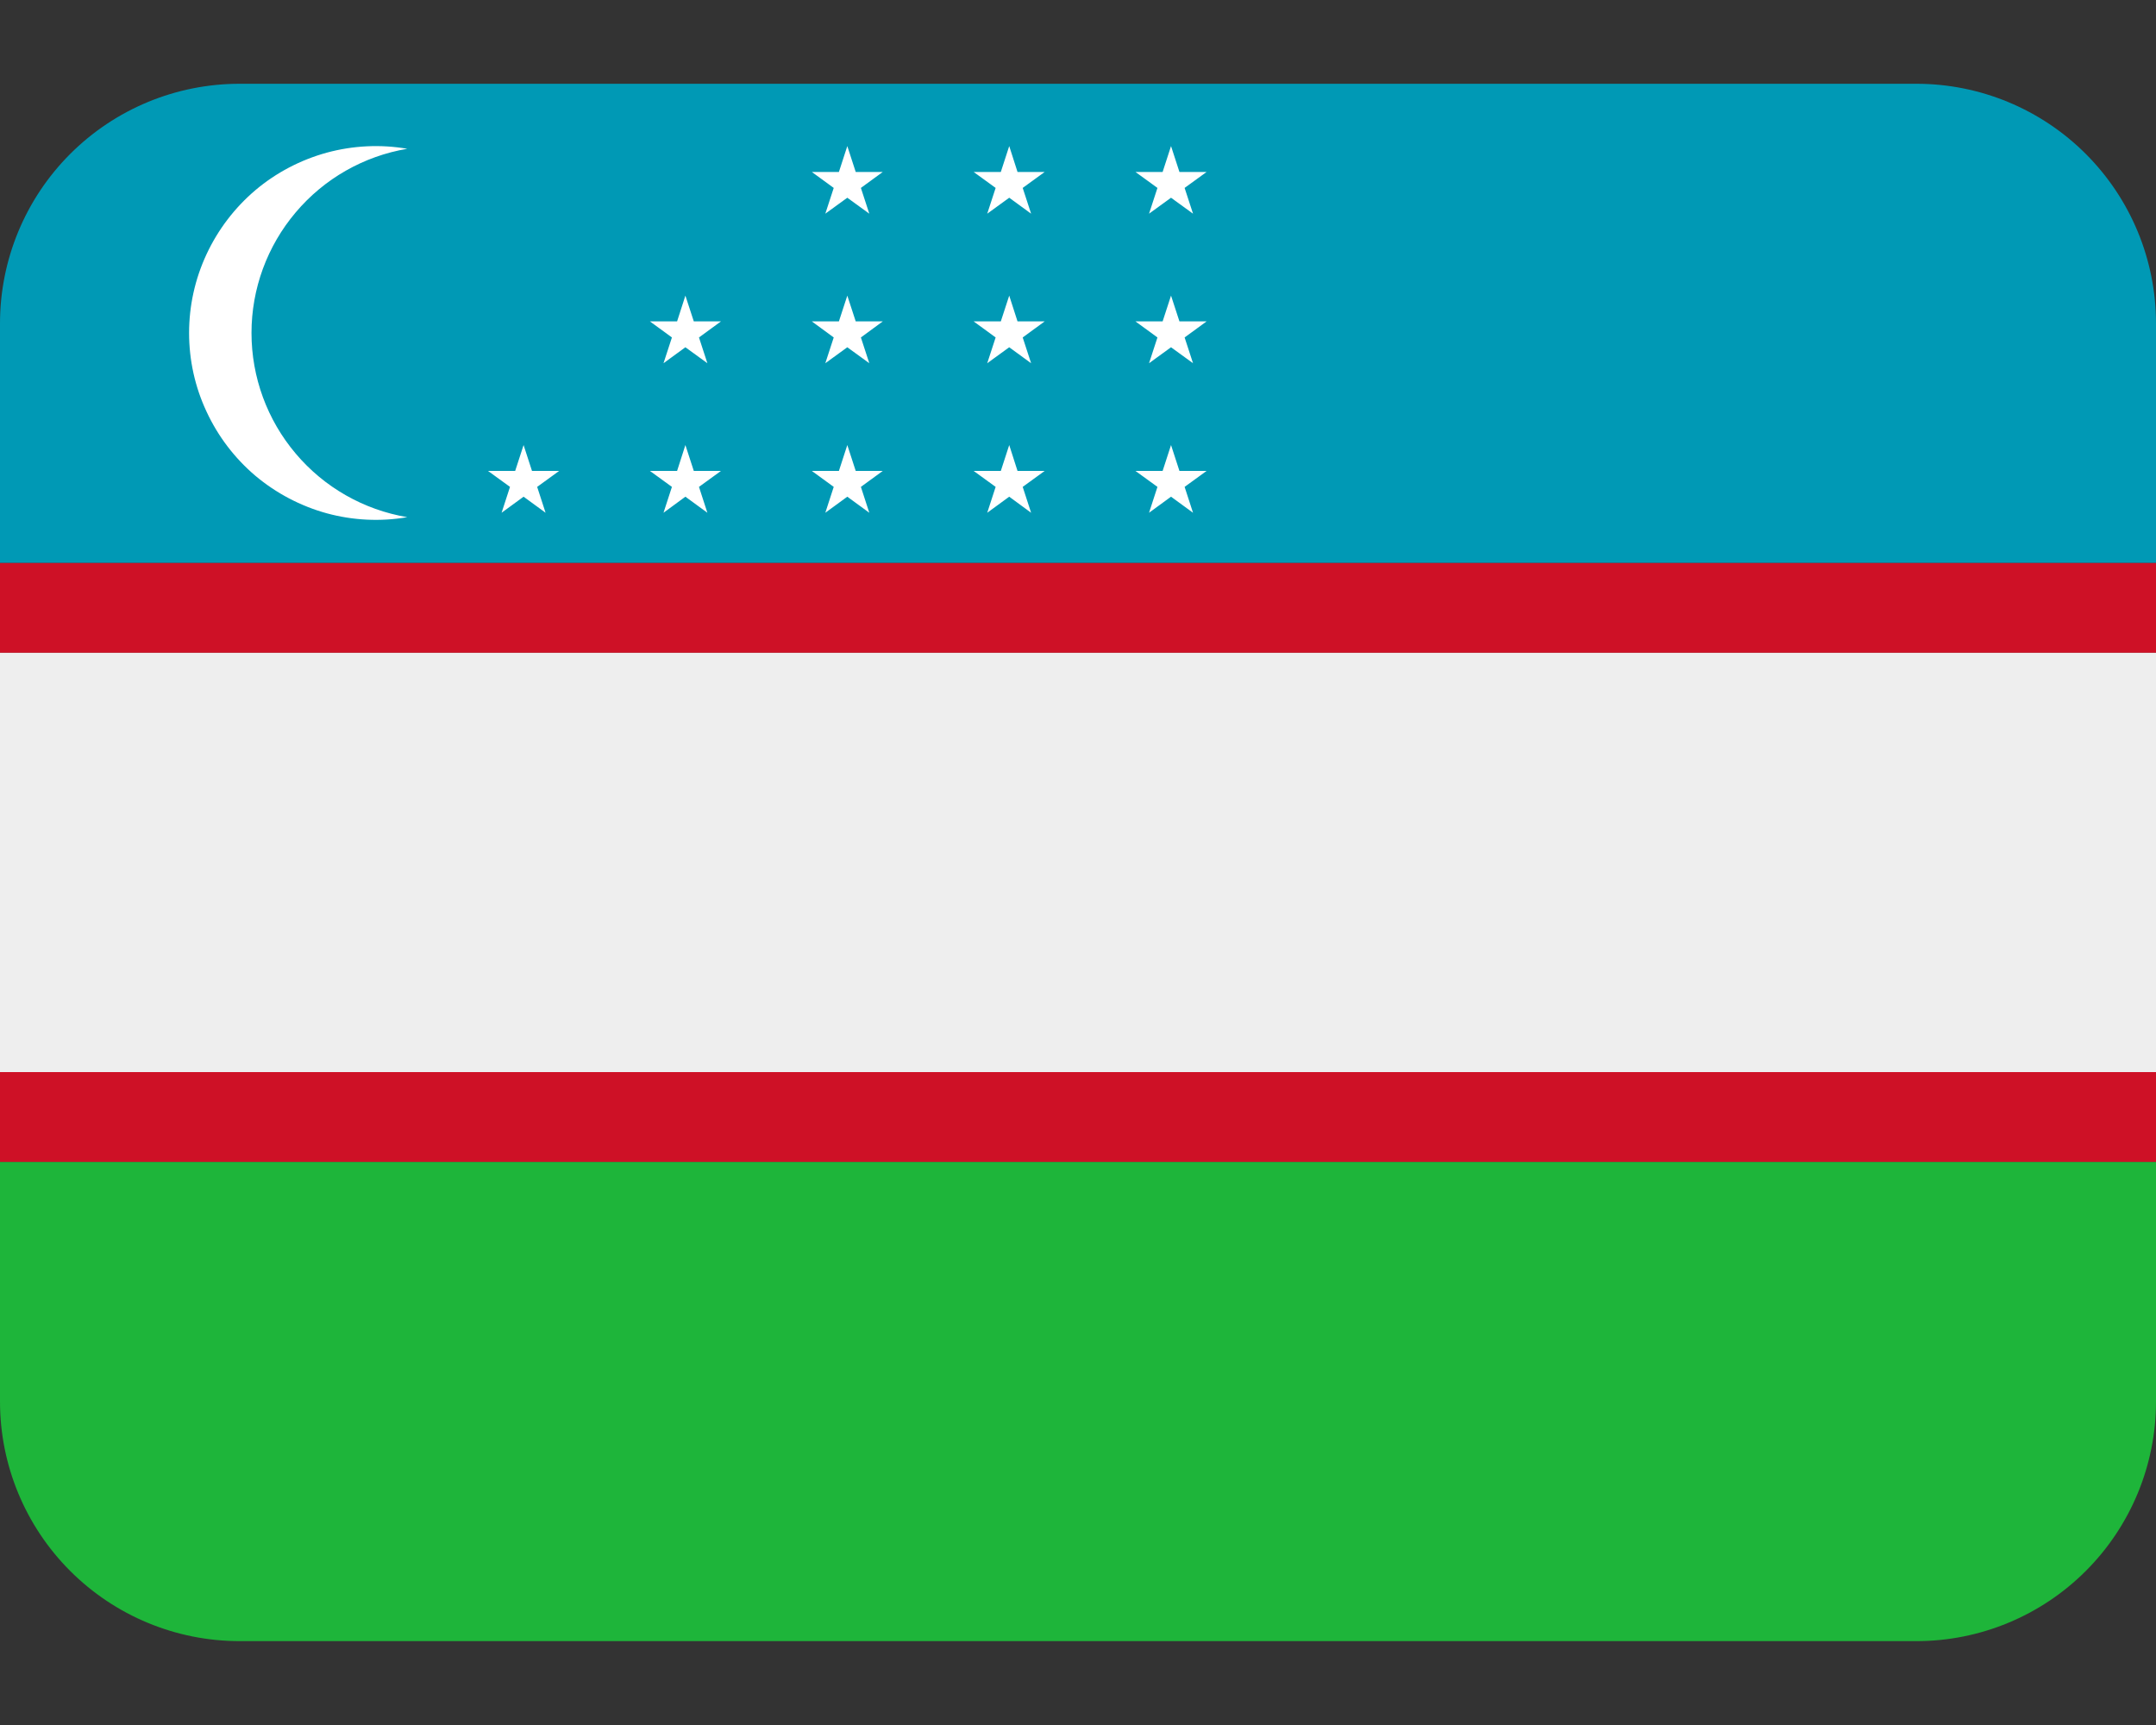 <svg width="20" height="16" viewBox="0 0 20 16" fill="none" xmlns="http://www.w3.org/2000/svg">
<rect x="0" y="0" width="20" height="16" fill="#333333" stroke="none"/>
<path d="M0 3V5.222H20V3C20 2.41 19.766 1.845 19.349 1.428C18.932 1.011 18.367 0.777 17.778 0.777H2.222C1.633 0.777 1.068 1.011 0.651 1.428C0.234 1.845 0 2.41 0 3Z" fill="#0099B5"/>
<path d="M20 13V10.777H0V13C0 13.589 0.234 14.154 0.651 14.571C1.068 14.988 1.633 15.222 2.222 15.222H17.778C18.367 15.222 18.932 14.988 19.349 14.571C19.766 14.154 20 13.589 20 13Z" fill="#1EB53A"/>
<path d="M0 5.222H20V6.055H0V5.222ZM0 9.944H20V10.777H0V9.944Z" fill="#CE1126"/>
<path d="M0 9.944H20V6.055H0V9.944Z" fill="#EEEEEE"/>
<path d="M2.333 3.088C2.333 2.679 2.478 2.283 2.743 1.97C3.007 1.657 3.374 1.448 3.778 1.38C3.529 1.337 3.274 1.35 3.031 1.416C2.788 1.483 2.562 1.601 2.369 1.764C2.177 1.927 2.022 2.13 1.916 2.358C1.809 2.587 1.754 2.836 1.754 3.088C1.754 3.341 1.809 3.59 1.916 3.818C2.022 4.047 2.177 4.25 2.369 4.413C2.562 4.575 2.788 4.694 3.031 4.761C3.274 4.827 3.529 4.84 3.778 4.797C3.374 4.729 3.007 4.52 2.743 4.207C2.478 3.894 2.333 3.498 2.333 3.088ZM4.935 4.368L4.857 4.128L4.779 4.368H4.527L4.731 4.516L4.653 4.756L4.857 4.607L5.061 4.756L4.983 4.516L5.187 4.368H4.935ZM6.436 4.368L6.358 4.128L6.281 4.368H6.029L6.233 4.516L6.155 4.756L6.358 4.607L6.562 4.756L6.484 4.516L6.688 4.368H6.436ZM6.358 2.742L6.281 2.981H6.029L6.233 3.13L6.155 3.369L6.358 3.221L6.562 3.369L6.484 3.13L6.688 2.981H6.436L6.358 2.742ZM7.938 4.368L7.86 4.128L7.782 4.368H7.531L7.734 4.516L7.656 4.756L7.86 4.607L8.064 4.756L7.986 4.516L8.189 4.368H7.938ZM7.86 2.742L7.782 2.981H7.531L7.734 3.13L7.656 3.369L7.86 3.221L8.064 3.369L7.986 3.13L8.189 2.981H7.938L7.86 2.742ZM7.86 1.355L7.782 1.595H7.531L7.734 1.743L7.656 1.982L7.86 1.834L8.064 1.982L7.986 1.743L8.189 1.595H7.938L7.86 1.355ZM9.439 4.368L9.362 4.128L9.284 4.368H9.032L9.236 4.516L9.158 4.756L9.362 4.607L9.565 4.756L9.487 4.516L9.691 4.368H9.439ZM9.362 2.742L9.284 2.981H9.032L9.236 3.13L9.158 3.369L9.362 3.221L9.565 3.369L9.487 3.13L9.691 2.981H9.439L9.362 2.742ZM9.362 1.355L9.284 1.595H9.032L9.236 1.743L9.158 1.982L9.362 1.834L9.565 1.982L9.487 1.743L9.691 1.595H9.439L9.362 1.355ZM10.941 4.368L10.863 4.128L10.785 4.368H10.533L10.737 4.516L10.659 4.756L10.863 4.607L11.067 4.756L10.989 4.516L11.193 4.368H10.941ZM10.863 2.742L10.785 2.981H10.533L10.737 3.13L10.659 3.369L10.863 3.221L11.067 3.369L10.989 3.13L11.193 2.981H10.941L10.863 2.742ZM10.863 1.355L10.785 1.595H10.533L10.737 1.743L10.659 1.982L10.863 1.834L11.067 1.982L10.989 1.743L11.193 1.595H10.941L10.863 1.355Z" fill="white"/>
</svg>
